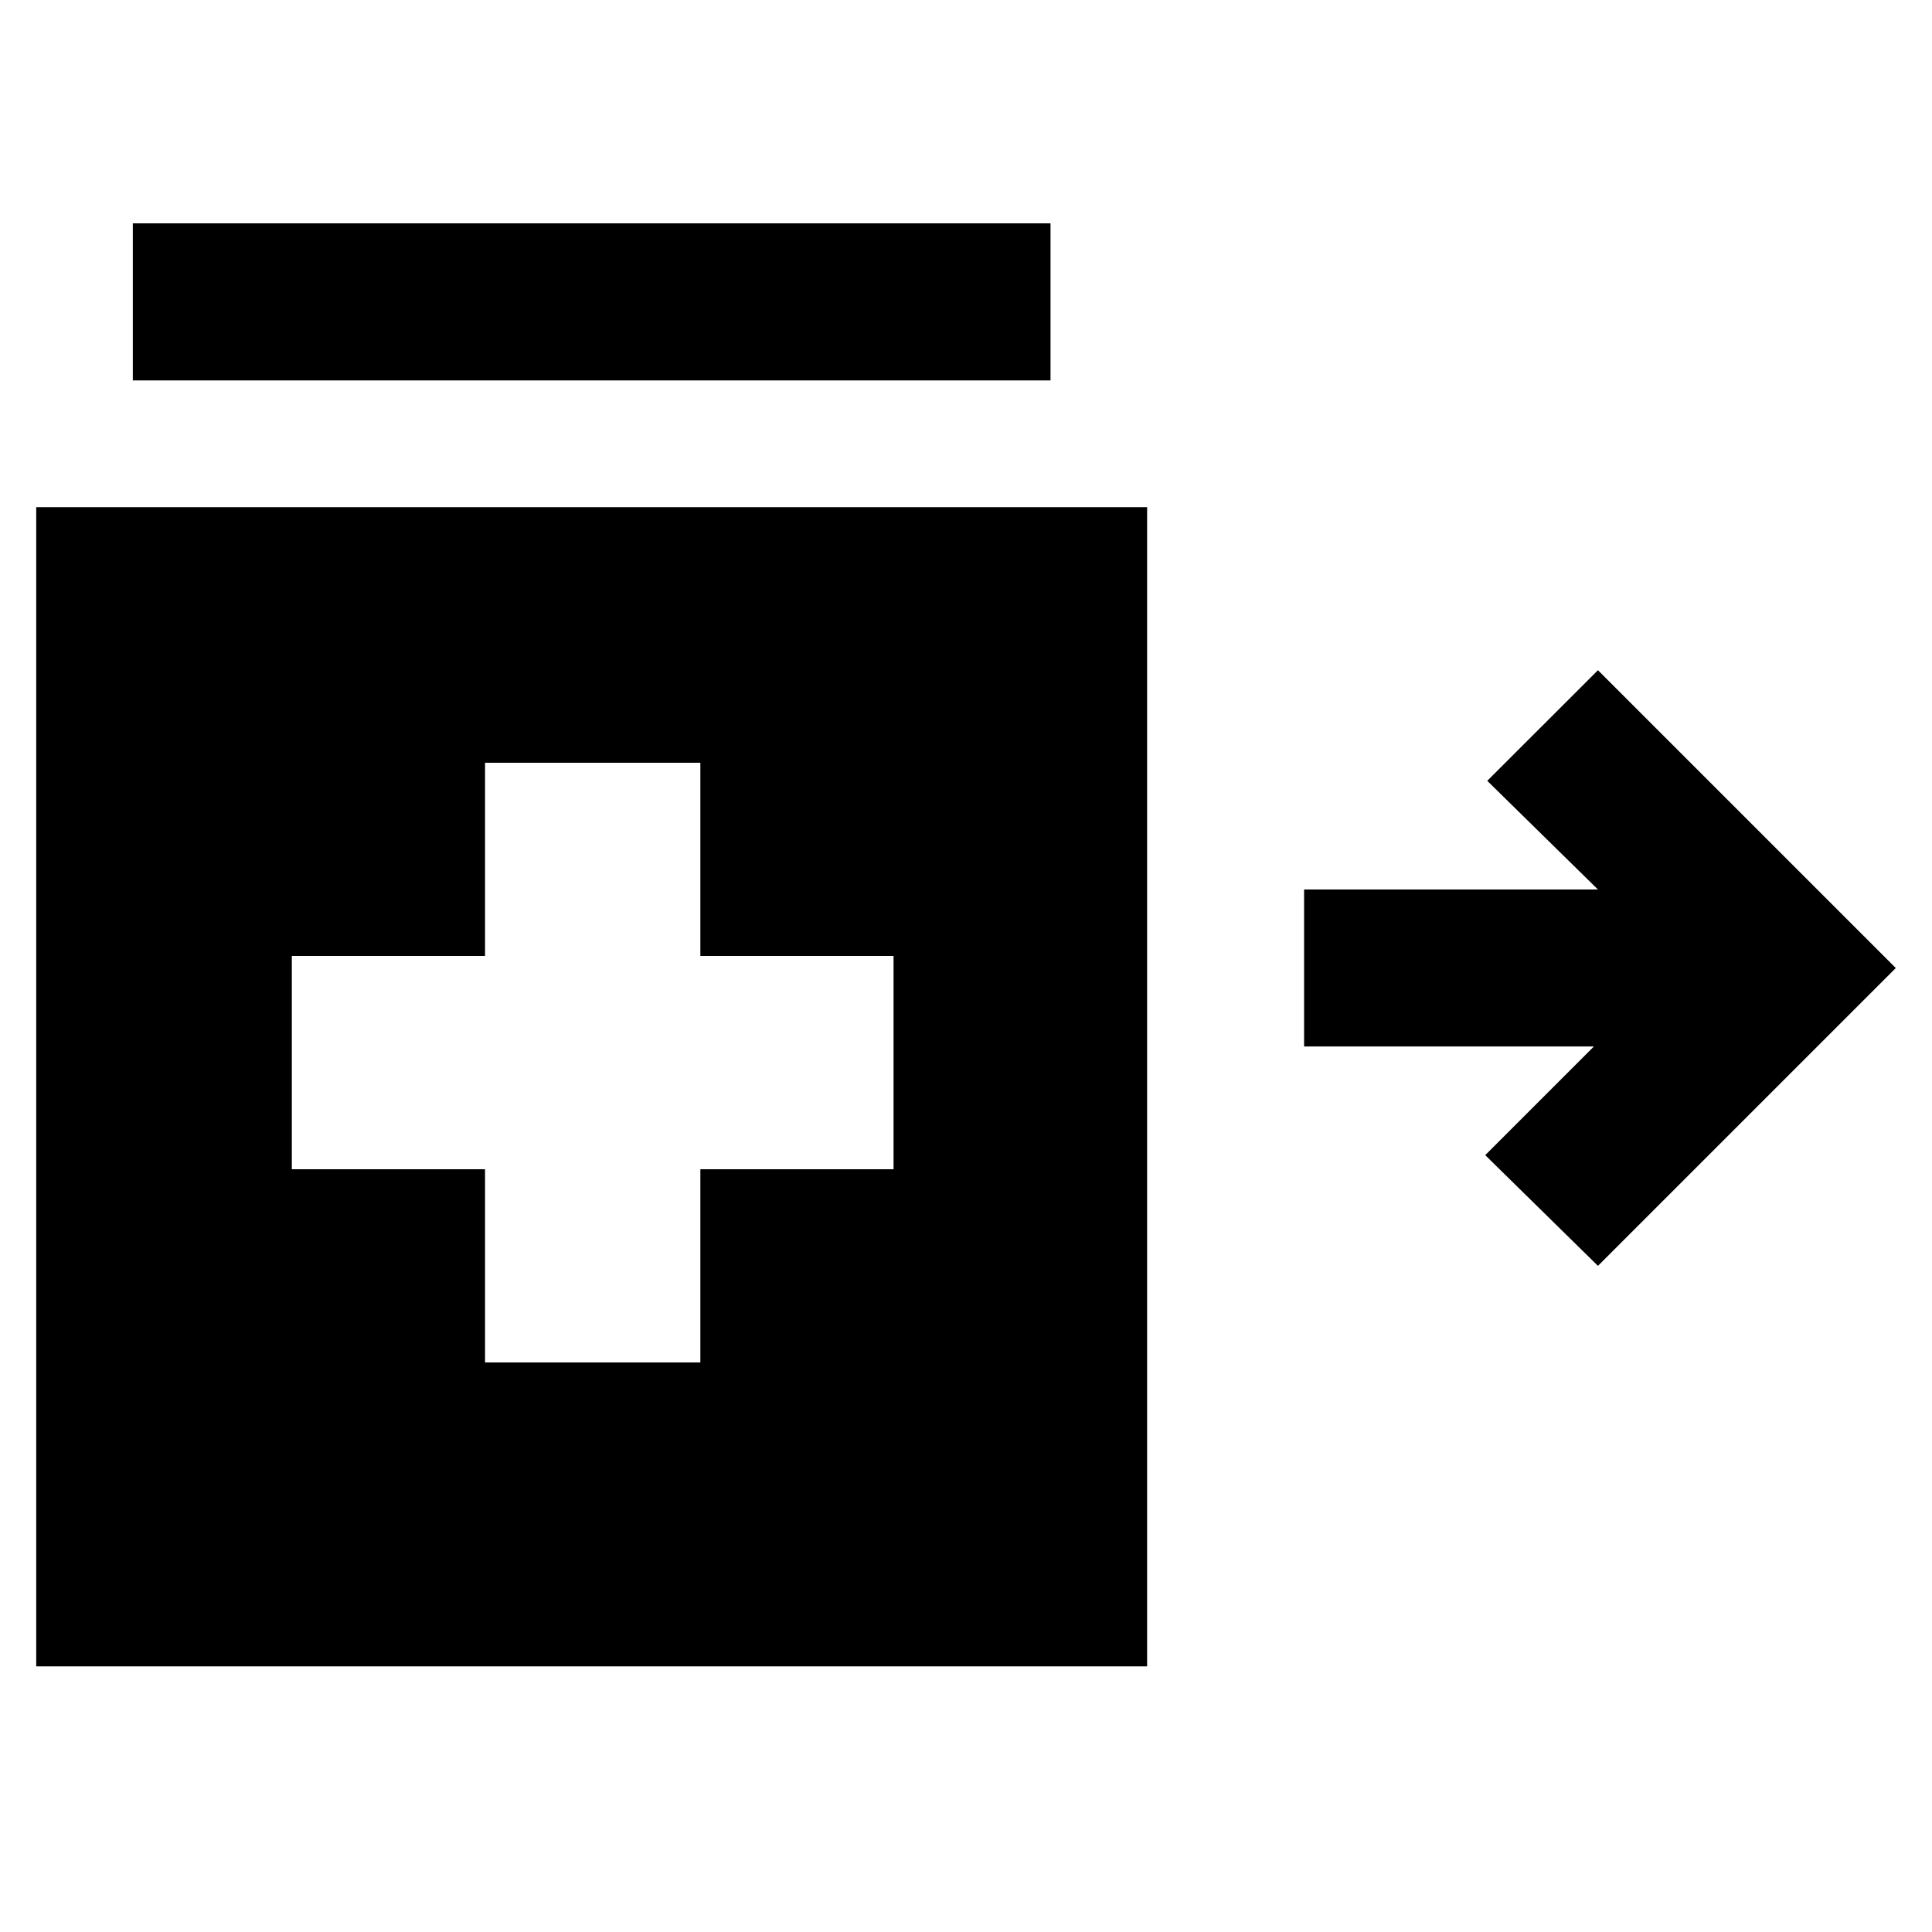 <svg xmlns="http://www.w3.org/2000/svg" height="20" width="20"><path d="m16.542 13.104-1.167-1.146 1.125-1.125h-3V9.208h3.042l-1.146-1.125 1.146-1.145 3.083 3.083ZM1.375 3.938V2.312h9.5v1.626Zm3.646 10.166H7.25v-2h2V9.896h-2v-2H5.021v2h-2v2.208h2ZM.375 17.25v-12h11.5v12Z"/></svg>